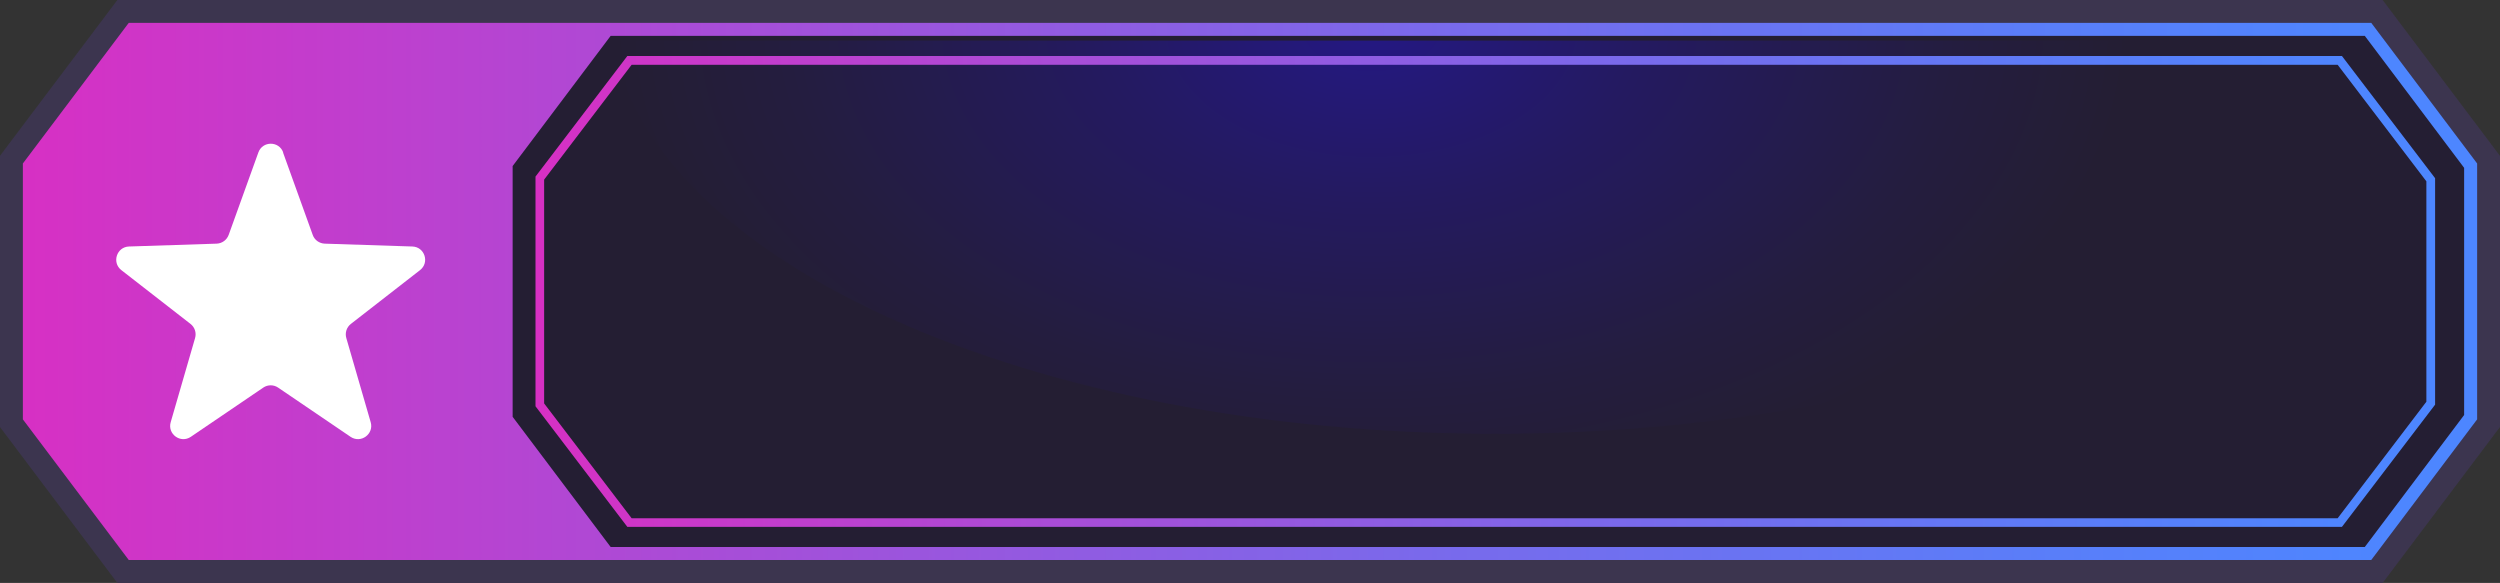 <?xml version="1.0" encoding="UTF-8"?>
<svg id="Layer_2" data-name="Layer 2" xmlns="http://www.w3.org/2000/svg" xmlns:xlink="http://www.w3.org/1999/xlink" viewBox="0 0 263.49 61.44">
  <rect x="0" y="0" width="263.49" height="61.44" fill="#333333" stroke="none"/>
  <defs>
    <style>
      .cls-1 {
        fill: #241e33;
      }

      .cls-2 {
        fill: url(#_ÂÁ_Ï_ÌÌ_È_ËÂÌÚ_2-2);
      }

      .cls-3 {
        fill: url(#_ÂÁ_Ï_ÌÌ_È_ËÂÌÚ_3);
      }

      .cls-4 {
        fill: url(#_ÂÁ_Ï_ÌÌ_È_ËÂÌÚ_2);
      }

      .cls-5 {
        fill: #fff;
      }

      .cls-6 {
        fill: #3c354f;
      }
    </style>
    <radialGradient id="_ÂÁ_Ï_ÌÌ_È_ËÂÌÚ_3" data-name="¡ÂÁ˚ÏˇÌÌ˚È „‡‰ËÂÌÚ 3" cx="14007.04" cy="-905.06" fx="14007.04" fy="-905.06" r="514.63" gradientTransform="translate(-2096.57 93.53) scale(.16 .1)" gradientUnits="userSpaceOnUse">
      <stop offset="0" stop-color="#241883"/>
      <stop offset=".35" stop-color="#241a60"/>
      <stop offset=".75" stop-color="#241d3f"/>
      <stop offset=".97" stop-color="#241e33"/>
    </radialGradient>
    <linearGradient id="_ÂÁ_Ï_ÌÌ_È_ËÂÌÚ_2" data-name="¡ÂÁ˚ÏˇÌÌ˚È „‡‰ËÂÌÚ 2" x1="2.41" y1="30.72" x2="261.08" y2="30.72" gradientUnits="userSpaceOnUse">
      <stop offset="0" stop-color="#d730c4"/>
      <stop offset=".23" stop-color="#b048d4"/>
      <stop offset=".57" stop-color="#7a69eb"/>
      <stop offset=".83" stop-color="#597ef9"/>
      <stop offset=".97" stop-color="#4d86ff"/>
    </linearGradient>
    <linearGradient id="_ÂÁ_Ï_ÌÌ_È_ËÂÌÚ_2-2" data-name="¡ÂÁ˚ÏˇÌÌ˚È „‡‰ËÂÌÚ 2" x1="56.44" y1="30.72" x2="256.65" y2="30.72" xlink:href="#_ÂÁ_Ï_ÌÌ_È_ËÂÌÚ_2"/>
  </defs>
  <g id="Layer_1-2" data-name="Layer 1">
    <g>
      <polygon class="cls-6" points="251.12 0 12.37 0 .48 15.78 0 16.43 0 45.01 12.37 61.44 251.12 61.44 263 45.65 263.49 45.01 263.49 16.43 251.12 0"/>
      <polygon class="cls-1" points="13.91 58.34 3.1 43.97 3.1 17.46 13.91 3.1 249.58 3.1 260.39 17.46 260.39 43.97 249.58 58.34 13.91 58.34"/>
      <path class="cls-3" d="M64.56,4.28c3.89,23.2,44.06,41.44,93.05,41.44S246.77,27.48,250.65,4.28H64.56Z"/>
      <path class="cls-4" d="M249.92,2.41H13.57L2.41,17.23v26.97l11.16,14.82h236.35l11.16-14.82v-26.97l-11.16-14.82ZM259.71,43.74l-10.47,13.91H64.36l-10.33-13.72v-26.43l10.33-13.72h184.88l10.47,13.91v26.05Z"/>
      <path class="cls-2" d="M66.12,5.9l-9.68,12.71v24.21l9.68,12.71h180.71l9.82-12.88v-23.87l-9.82-12.88H66.12ZM255.73,42.34l-9.35,12.28H66.57l-9.22-12.1v-23.59l9.22-12.1h179.81l9.35,12.28v23.25Z"/>
      <path class="cls-5" d="M29.83,16.07l3.13,8.69c.19.54.7.9,1.27.92l9.23.3c1.3.04,1.84,1.69.81,2.49l-7.29,5.67c-.45.35-.64.94-.48,1.49l2.57,8.87c.36,1.25-1.04,2.27-2.12,1.54l-7.64-5.19c-.47-.32-1.09-.32-1.56,0l-7.64,5.19c-1.08.73-2.48-.29-2.12-1.54l2.57-8.87c.16-.55-.03-1.14-.48-1.49l-7.29-5.67c-1.03-.8-.49-2.45.81-2.49l9.23-.3c.57-.02,1.07-.38,1.27-.92l3.13-8.69c.44-1.23,2.18-1.23,2.62,0Z"/>
    </g>
  </g>
</svg>
